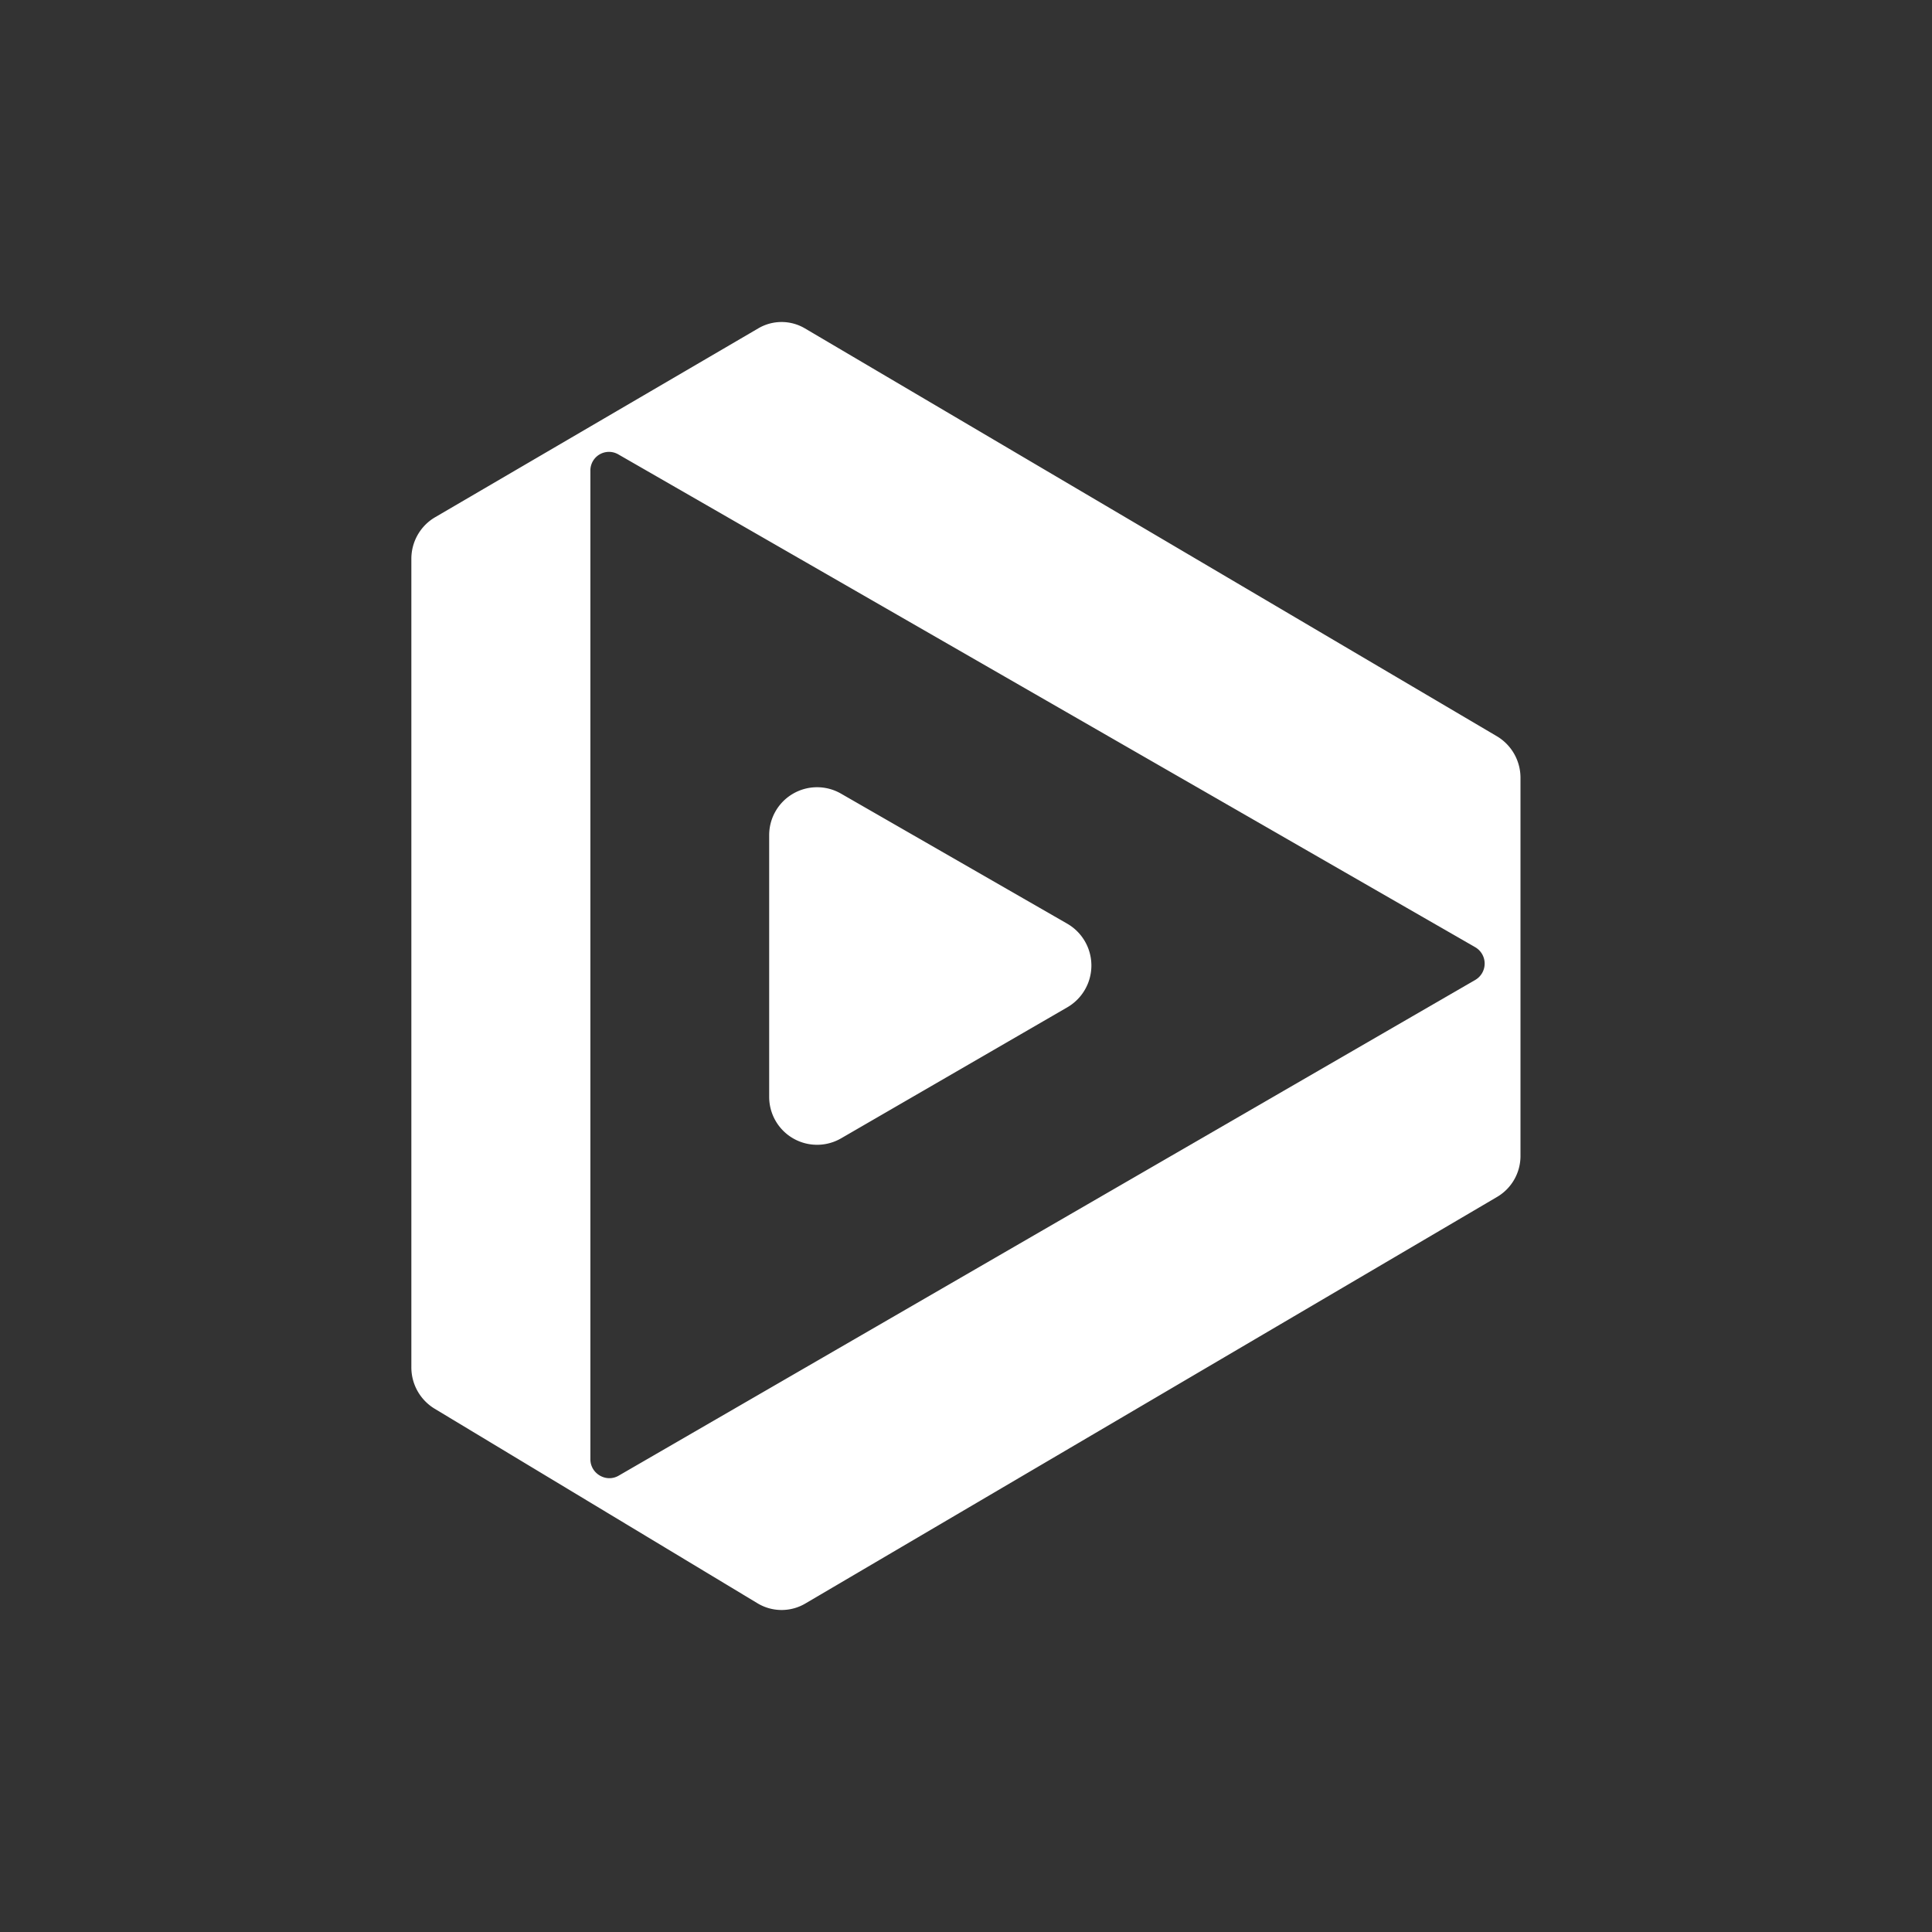 <svg xmlns="http://www.w3.org/2000/svg" width="24" height="24" fill="none" viewBox="0 0 24 24">
    <rect x="0" y="0" width="24" height="24" fill="#333333" stroke="none"/>
    <path fill="#fff" d="m10 4.08 8.595 5.066a.6.6 0 0 1 .293.516v4.693a.59.59 0 0 1-.293.515l-8.59 5.049a.58.58 0 0 1-.591 0L5.4 17.5a.6.6 0 0 1-.29-.515V6.942c0-.213.112-.409.294-.516L9.418 4.08a.57.57 0 0 1 .582 0M7.334 5.849v12.279c0 .177.195.293.35.204l10.644-6.16a.235.235 0 0 0 0-.404L7.68 5.644a.231.231 0 0 0-.346.205"/>
    <path fill="#fff" d="M9.555 13.62v-3.243a.595.595 0 0 1 .889-.52l2.813 1.617a.6.6 0 0 1 0 1.04l-2.809 1.627a.595.595 0 0 1-.893-.52"/>
</svg>
